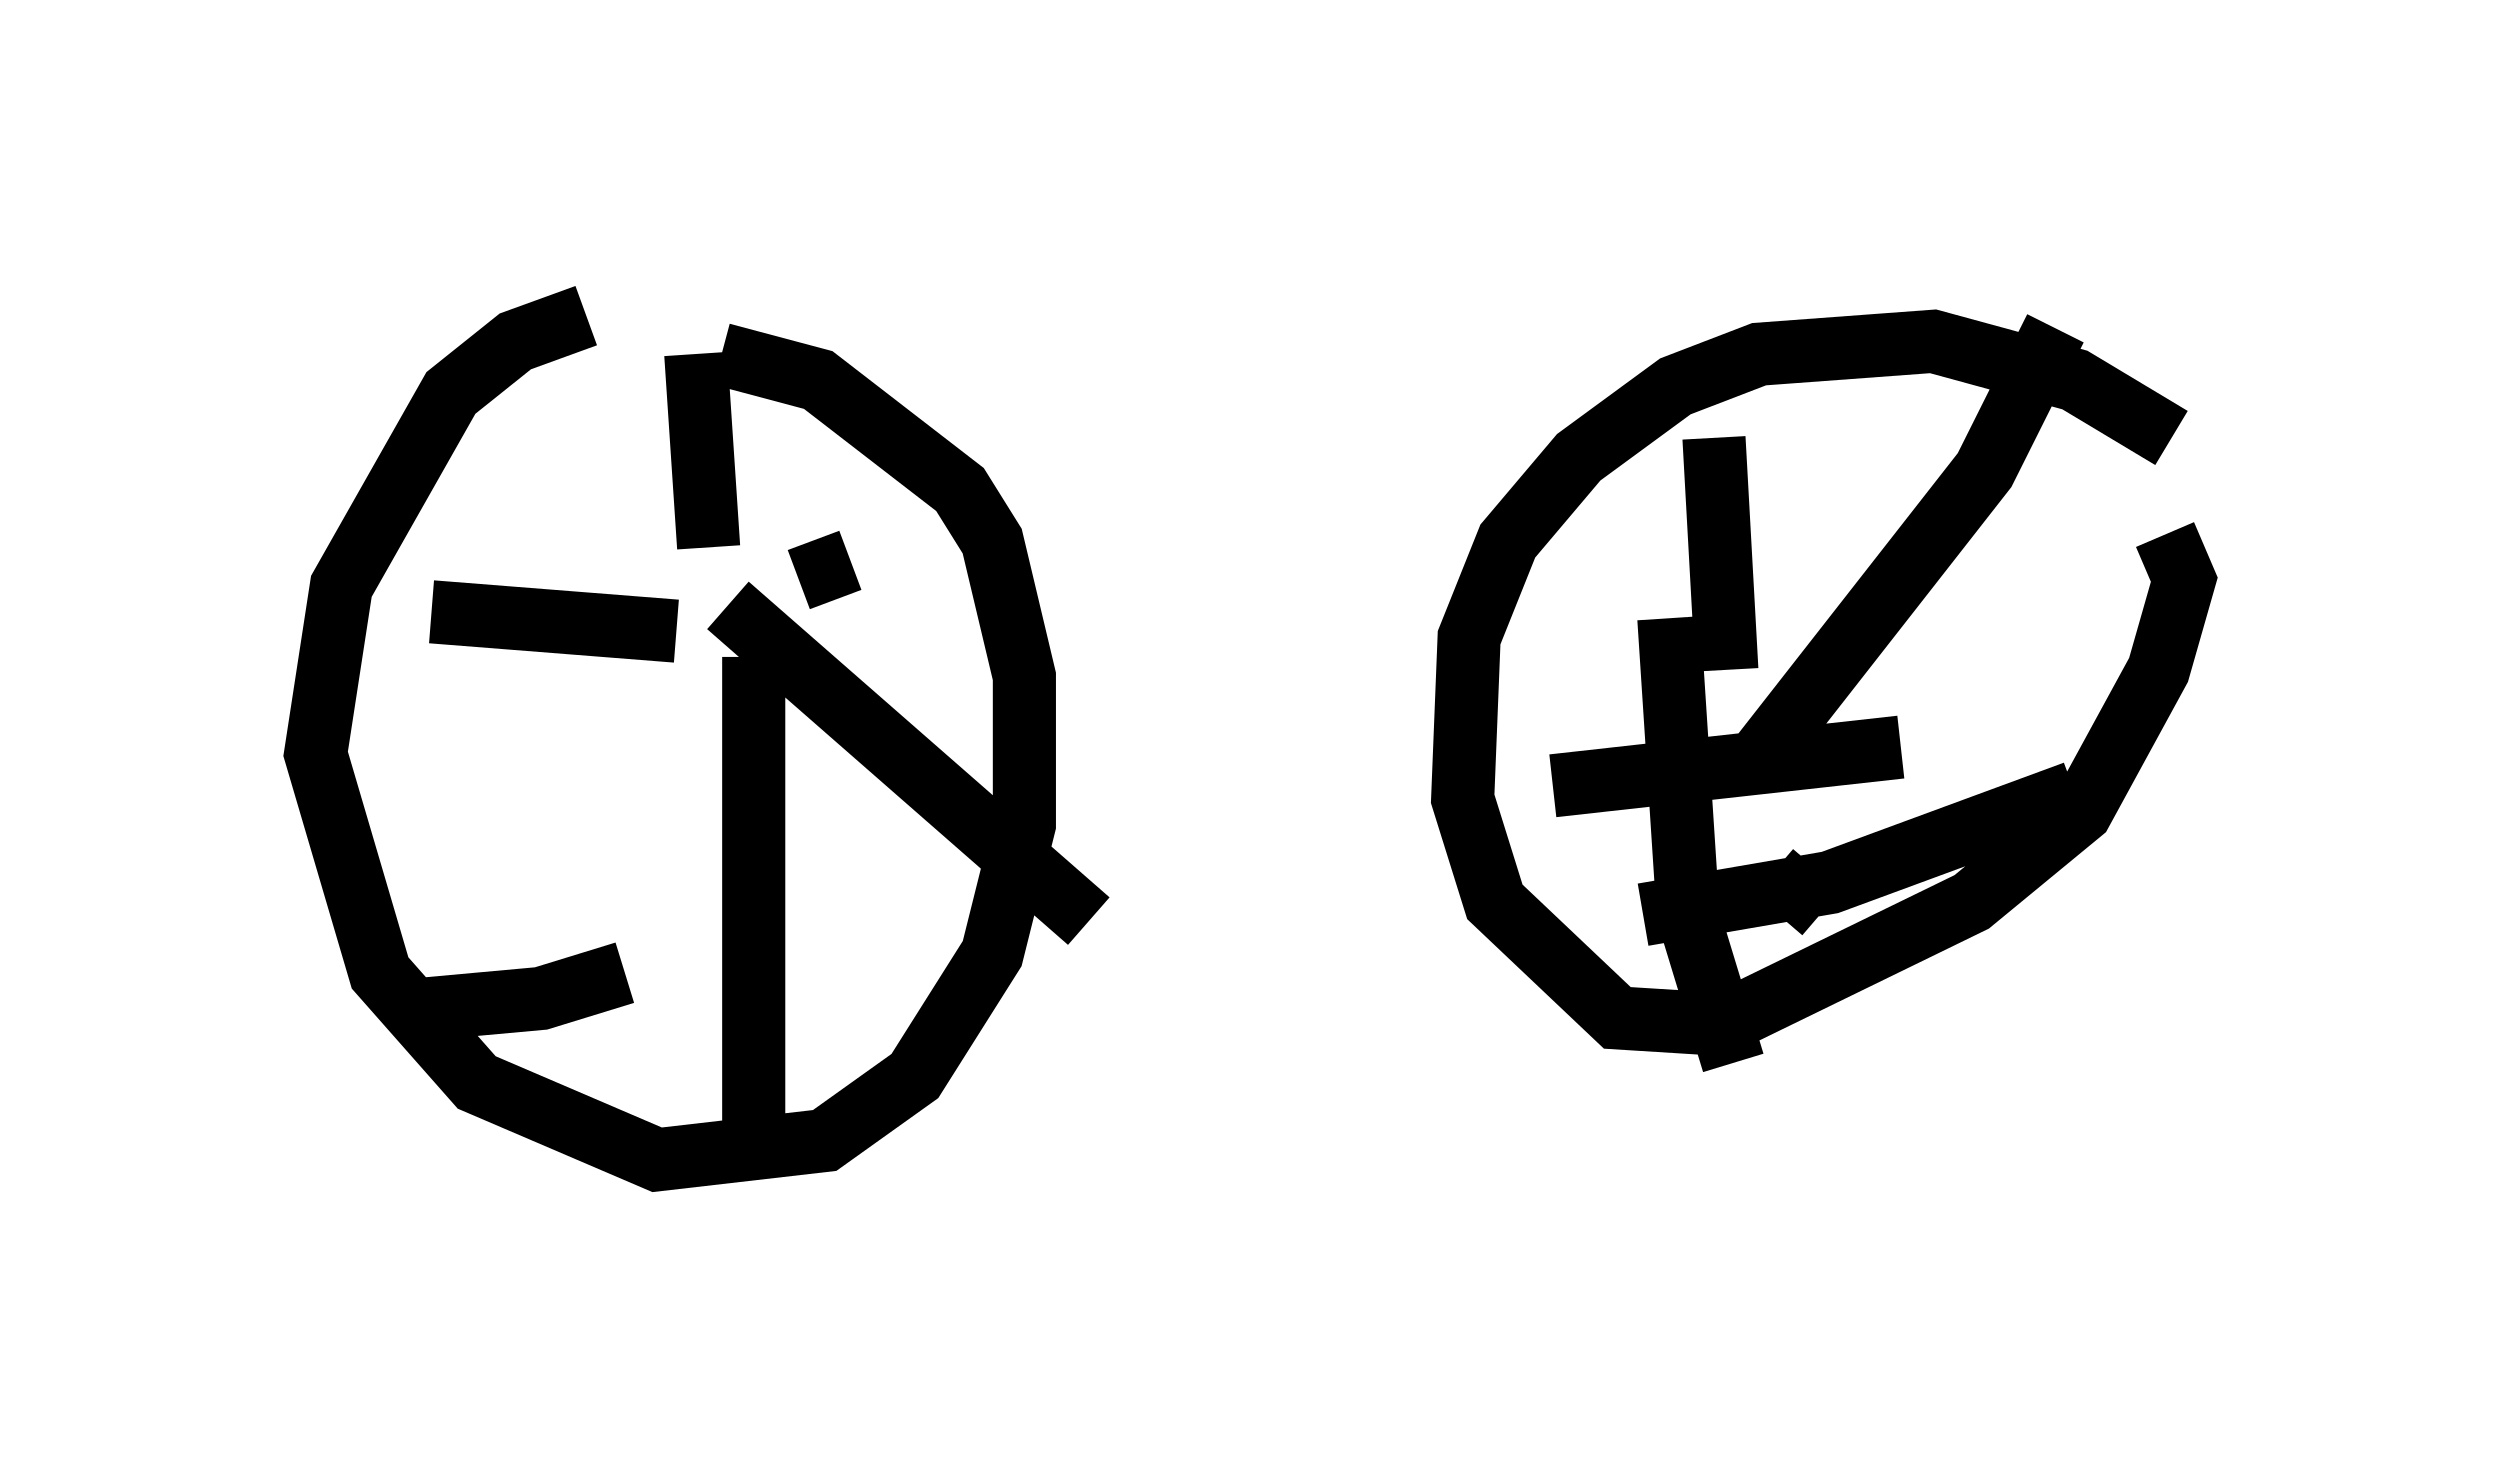 <?xml version="1.0" encoding="utf-8" ?>
<svg baseProfile="full" height="23.373" version="1.1" width="39.604" xmlns="http://www.w3.org/2000/svg" xmlns:ev="http://www.w3.org/2001/xml-events" xmlns:xlink="http://www.w3.org/1999/xlink"><defs /><rect fill="white" height="23.373" width="39.604" x="0" y="0" /><path d="M12.656, 5 m-3.369, 0.0 l-1.123, 0.408 -1.021, 0.817 l-1.735, 3.063 -0.408, 2.654 l1.021, 3.471 1.531, 1.735 l2.858, 1.225 2.654, -0.306 l1.429, -1.021 1.225, -1.94 l0.51, -2.042 0.0, -2.348 l-0.51, -2.144 -0.51, -0.817 l-2.246, -1.735 -1.531, -0.408 m22.969, 1.327 l-1.531, -0.919 -2.246, -0.613 l-2.756, 0.204 -1.327, 0.51 l-1.531, 1.123 -1.123, 1.327 l-0.613, 1.531 -0.102, 2.552 l0.51, 1.633 1.94, 1.838 l1.633, 0.102 3.981, -1.94 l1.735, -1.429 1.225, -2.246 l0.408, -1.429 -0.306, -0.715 m-6.125, 6.023 l0.613, -0.715 m-1.633, -6.84 l0.204, 3.675 m5.206, -5.41 l-1.123, 2.246 -3.675, 4.696 m5.104, 0.408 l-3.879, 1.429 -2.96, 0.51 m1.429, 2.348 l-0.715, -2.348 -0.306, -4.696 m-1.838, 2.654 l5.513, -0.613 m-19.09, -6.227 l0.204, 3.063 m-4.39, 1.021 l3.879, 0.306 m-4.39, 6.023 l2.246, -0.204 1.327, -0.408 m2.042, 2.654 l0.0, -7.656 m5.308, 4.185 l-5.717, -5.002 m1.123, -0.408 l0.817, -0.306 " fill="none" stroke="black" stroke-width="1" /></svg>